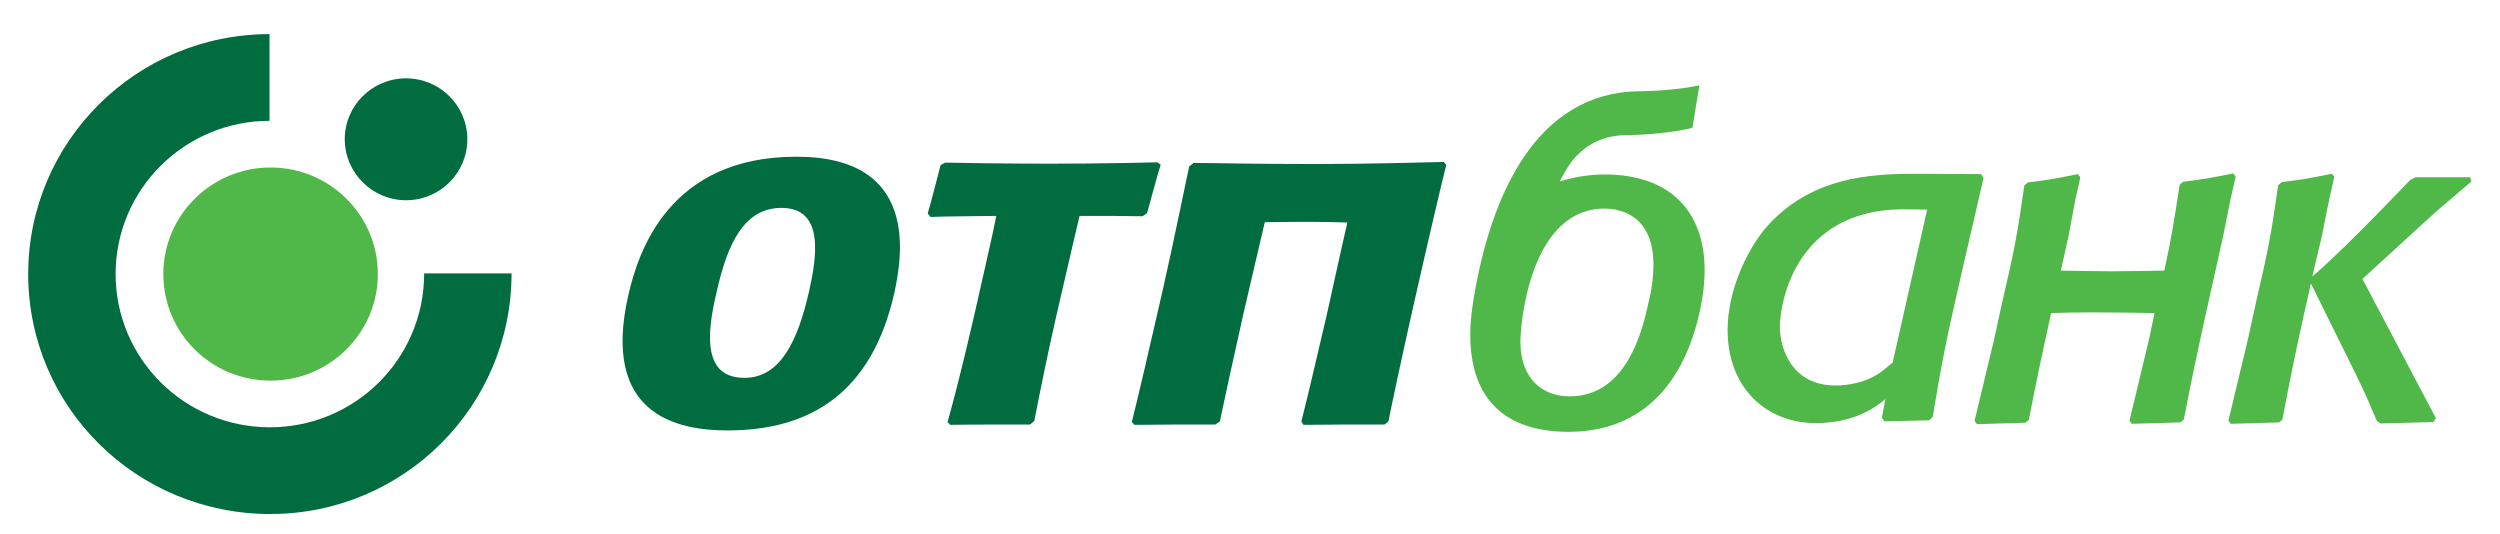 <?xml version="1.0" encoding="utf-8"?>
<!-- Generator: Adobe Illustrator 25.2.1, SVG Export Plug-In . SVG Version: 6.00 Build 0)  -->
<svg version="1.1" id="Слой_1" xmlns="http://www.w3.org/2000/svg" xmlns:xlink="http://www.w3.org/1999/xlink" x="0px" y="0px"
	 viewBox="0 0 717.9 153.4" style="enable-background:new 0 0 717.9 153.4;" xml:space="preserve">
<style type="text/css">
	.st0{fill:#006C3F;}
	.st1{fill:#50B848;}
</style>
<g>
</g>
<g>
	<path class="st0" d="M8.1,78.7c0-38,31-68.9,69.3-68.9v24.9c-24.4,0-44.2,19.7-44.2,44c0,24.3,19.8,44,44.3,44
		c24.3,0,44.3-19.5,44.3-44.2l25.1,0c0,38.2-31,69.1-69.3,69.1C39.1,147.6,8.1,116.8,8.1,78.7"/>
	<path class="st1" d="M46.9,78.7c0-16.9,13.8-30.6,30.8-30.6c17,0,30.8,13.7,30.8,30.6c0,16.9-13.8,30.6-30.8,30.6
		C60.6,109.3,46.9,95.6,46.9,78.7"/>
	<path class="st0" d="M99,40c0-9.7,7.9-17.5,17.6-17.5c9.7,0,17.6,7.8,17.6,17.5c0,9.7-7.9,17.5-17.6,17.5C106.9,57.5,99,49.6,99,40
		"/>
	<path class="st1" d="M640.5,57.3l-2.1,10.5c-5,22.7-6.9,30.1-11.3,52.7l-1,0.8l-13.9,0.4l-0.7-0.9l5.6-23.3l1.6-7.6
		c-6-0.1-11.9-0.2-17.9-0.2c-4.7,0-8.2,0.1-11.8,0.2c-2,9.2-3.8,17.2-6.4,30.7l-1,0.8l-13.9,0.4l-0.7-0.9l5.6-23.3l2.2-10.1
		c3.7-16,4.4-19.5,6.5-34.2l1-0.9c6.4-0.8,7.9-1.1,14.4-2.4l0.7,0.9l-1.5,6.7L594,67.8l-2.2,9.9c5,0.1,10,0.2,15,0.2
		c5.3,0,8.8-0.1,14.7-0.2c1.9-8.7,2.7-13.4,4.4-24.6l1-0.9c6.4-0.8,7.9-1.1,14.4-2.4l0.7,0.9L640.5,57.3z"/>
	<path class="st1" d="M487.5,92c-3,11.7-11.4,32-37.1,32c-18.2,0-28.2-9.4-28.2-27.9c0-2.4,0.2-5.1,0.6-7.8c0.1-0.7,0.2-1.4,0.3-2.1
		c5-30.7,18.3-59.7,47.7-60c3.9,0,11.8-0.5,17.2-1.7l-2,12.2c-5.4,1.4-14,2.1-19.1,2.1c-6.2,0.1-10.5,2.4-13.5,5.3
		c-1.5,1.4-2.6,2.9-3.5,4.4c-0.9,1.4-1.5,2.7-2,3.6c3.9-1.2,8.2-2,13-2c17.9,0,28.6,9.9,28.6,27.5C489.5,82.3,488.7,87.2,487.5,92
		 M473.2,87.7c1-3.9,1.6-7.9,1.6-11.7c0-13.7-8.9-16.1-14-16.1c-21.5,0-24.2,33.2-24.2,38.2c0,10.9,6.6,15.7,14,15.7
		C465.3,113.9,470.8,98.9,473.2,87.7"/>
	<path class="st1" d="M664,79.4c3.3-2.8,5.1-4.6,9.6-8.9c4.8-4.6,16.3-16.5,18.5-18.8l1.5-0.8h15.7l0.4,1.2
		c-1.4,1.2-2.1,1.8-7.5,6.4c-2.2,1.8-3.5,3.1-6.1,5.4l-17.7,16.2l21.1,40l-0.8,1.1l-15.1,0.4l-1.1-0.8c-3.5-8.4-4.5-10.3-9.4-20.2
		l-9.5-19.2c-3,13.3-4.9,21.7-8.2,39.1l-0.9,0.8l-13.9,0.4l-0.7-0.9l5.6-23.3l2.2-10.1c3.7-16,4.4-19.5,6.5-34.2l1-0.9
		c6.4-0.8,7.9-1.1,14.4-2.4l0.7,0.9l-1.5,6.7l-2.1,10.5L664,79.4z"/>
	<path class="st1" d="M569.6,51.1l-0.7-1.1l-18.9-0.1c-12.6,0-30.2,0.8-43,15.6c-5.7,6.8-10.9,18.4-10.9,29.2
		c0,17,11.4,26.8,25.3,26.8c11.6,0,17.7-5,20-6.9l-1,5.4l0.7,1l12.9-0.3l1-1c2.7-16.2,3.7-21.3,8.5-42.2L569.6,51.1z M543.5,104.1
		c-1.5,1.2-3,2.6-4.5,3.5c-3.6,2.2-8.2,3.1-11.9,3.1c-12.5,0-16-10.5-16-17c0-0.7,0.3-18.2,14.6-27.9c8.1-5.4,17-5.7,21.5-5.7
		c2.1,0,4.1,0.1,6.2,0.1L543.5,104.1z"/>
	<path class="st0" d="M213.8,108.5c10.4,0,15.3-10.8,18.5-24.7c2.2-9.8,4.6-24.1-7.9-24.1c-10.7,0-15.5,10.2-18.6,24.1
		C202.7,96.7,202.1,108.5,213.8,108.5 M208.9,123.6c-14.8,0-36.2-4.7-28.5-38.7c2.9-12.8,11.8-39.9,48.3-39.9
		c35.6,0,30.3,29,28.1,39.2C250.3,112.9,232.6,123.6,208.9,123.6"/>
	<path class="st0" d="M295.8,121.9c-6.9,0-18.1,0-22.9,0.1l-0.8-0.8c1.3-4.5,4.5-16.8,7.9-31.7c2.7-12.1,5.2-22.7,6.1-27.5
		c-5.7,0.1-14.6,0.1-18.9,0.3l-0.8-1c1.1-3.7,2.7-10.1,3.7-13.9l1.3-0.7c3.8,0.1,18.4,0.3,30.1,0.3c14.1,0,27.9-0.3,30.8-0.4l1,0.7
		c-1.1,3.4-2.9,10.4-3.9,13.9l-1.3,0.9c-5.7-0.1-9.9-0.1-18.1-0.1c-0.7,3.1-2.9,12.2-6.6,28.4c-2.8,12.2-5,23.4-6.4,30.5
		L295.8,121.9z"/>
	<path class="st0" d="M375.2,63.7c-4.6,0-9.7,0.1-12,0.1c-0.7,3.1-3.5,14.8-6.1,26.1c-3,13.3-5.7,25.8-6.8,31.1l-1.3,0.9
		c-7,0-16,0-23.2,0.1l-0.8-0.8c1.5-5.8,5.2-21.7,8.8-37.5c3.6-15.9,6.7-31.5,7.7-35.9l1.2-1c7.7,0,15.5,0.3,34.6,0.3
		c15,0,29.5-0.4,37.3-0.6l0.7,0.9c-1,3.8-5.3,22.1-9.4,40.3c-3.3,14.6-6.4,29.2-7.2,33.3l-1.1,0.9c-6.1,0-17.4,0-23.3,0.1l-0.6-1
		c1.3-5,4-16.4,7.3-30.6c2.4-10.8,4.9-22.3,5.9-26.5C384.6,63.8,379.5,63.7,375.2,63.7"/>
</g>
</svg>